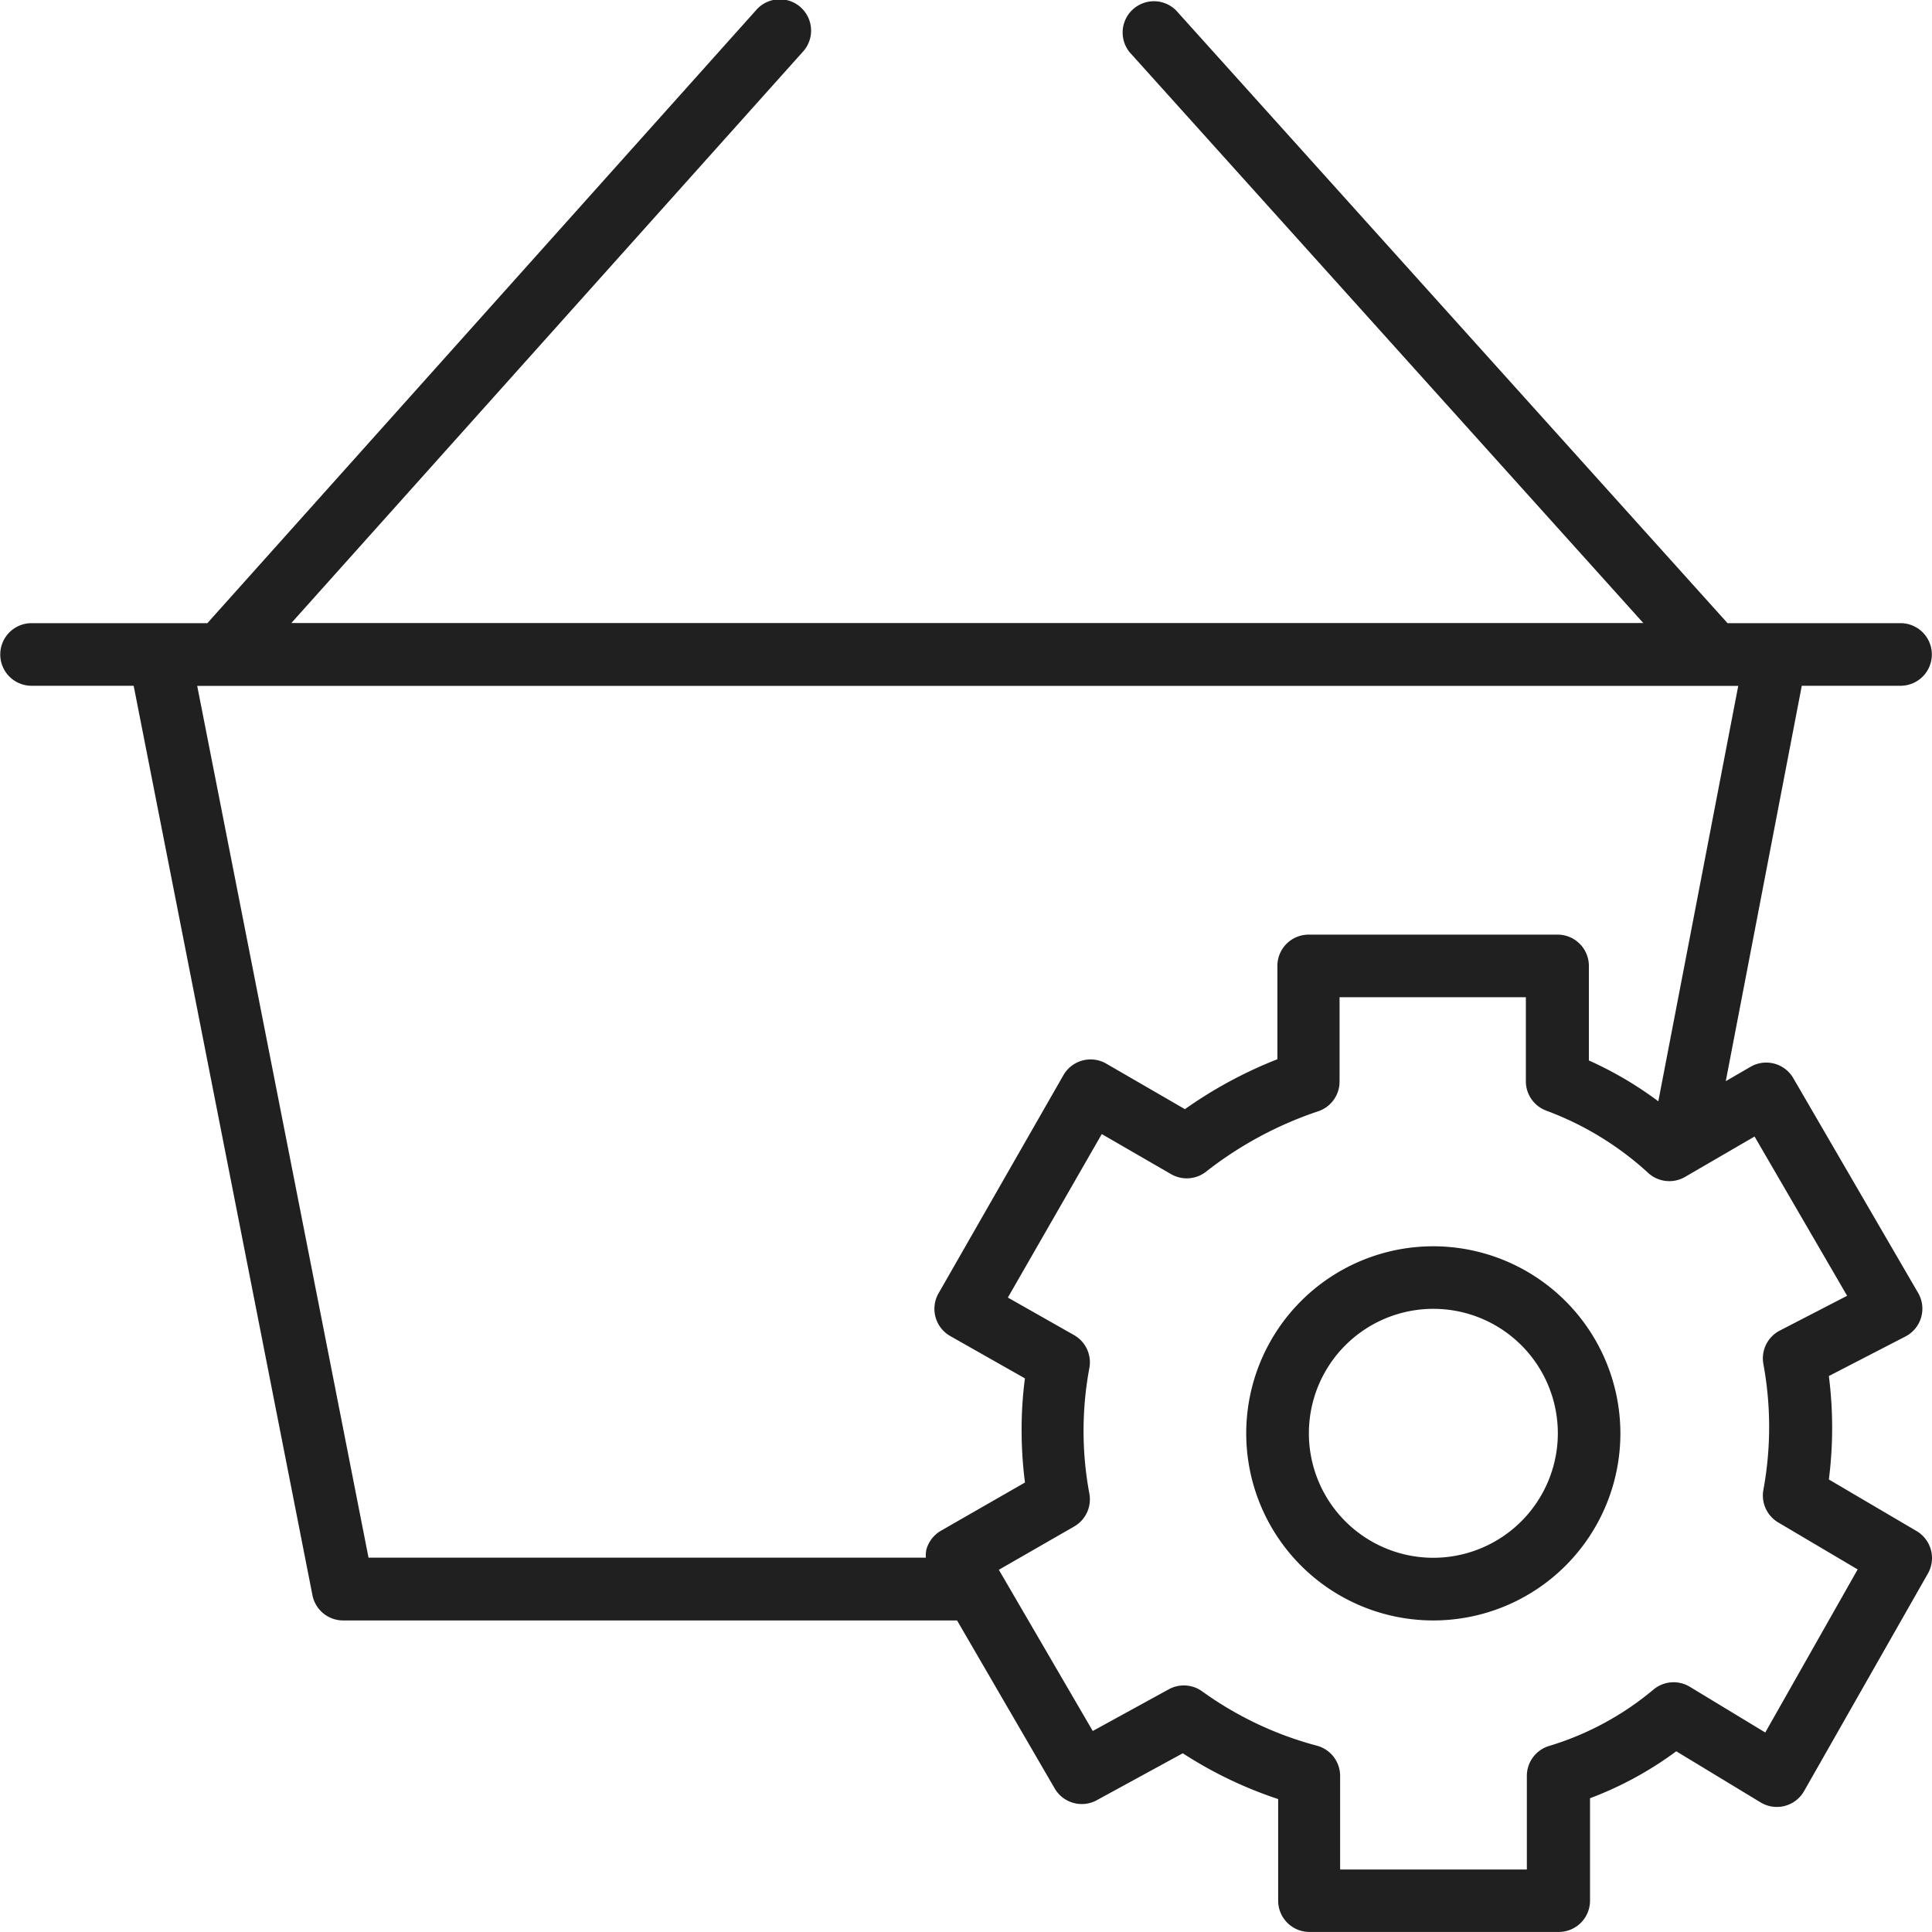 <svg xmlns="http://www.w3.org/2000/svg" width="37.033" height="37.033" viewBox="0 0 37.033 37.033"><g transform="translate(-1500.695 -145.085)"><path d="M1528.169,168.974a3.586,3.586,0,1,0,3.586,3.586A3.59,3.59,0,0,0,1528.169,168.974Zm0,5.971a2.386,2.386,0,1,1,2.387-2.385A2.389,2.389,0,0,1,1528.169,174.945Z" fill="#202020"/><path d="M1537.431,174.432l-1.68-.988a7.829,7.829,0,0,0,0-1.983l1.468-.758a.6.6,0,0,0,.243-.835l-2.393-4.117a.6.6,0,0,0-.82-.217l-.474.275,1.457-7.579h1.893a.6.6,0,0,0,0-1.2h-3.316l-10.571-11.746a.6.6,0,0,0-.892.8l9.848,10.943H1506.28l9.8-10.945a.6.6,0,1,0-.894-.8L1504.67,157.03H1501.3a.6.6,0,1,0,0,1.2h1.957l3.427,17.432a.6.6,0,0,0,.589.484h11.767l1.872,3.221a.6.6,0,0,0,.806.225l1.649-.9a7.93,7.93,0,0,0,1.828.878v1.947a.6.6,0,0,0,.6.6h4.778a.6.6,0,0,0,.6-.6v-1.963a6.788,6.788,0,0,0,1.653-.9l1.617.98a.6.6,0,0,0,.833-.217l2.376-4.175A.6.6,0,0,0,1537.431,174.432Zm-32.956-16.2h29.539l-1.532,7.963a7.059,7.059,0,0,0-1.331-.783V163.6a.6.6,0,0,0-.6-.6h-4.771a.6.6,0,0,0-.6.6v1.789a8.309,8.309,0,0,0-1.772.957l-1.508-.873a.6.6,0,0,0-.821.221l-2.393,4.18a.6.6,0,0,0,.224.821l1.431.811a7.52,7.52,0,0,0-.063,1.061,7.685,7.685,0,0,0,.064.935l-1.61.924a.6.6,0,0,0-.281.365.592.592,0,0,0-.009.152h-10.683Zm30.057,20.062-1.444-.875a.6.6,0,0,0-.7.053,5.644,5.644,0,0,1-2,1.08.6.6,0,0,0-.426.575v1.793h-3.579v-1.793a.6.6,0,0,0-.445-.58,6.7,6.7,0,0,1-2.2-1.042.6.6,0,0,0-.638-.04l-1.459.8-1.8-3.09,1.444-.83a.6.6,0,0,0,.291-.63,6.564,6.564,0,0,1,0-2.406.6.6,0,0,0-.294-.633l-1.268-.719,1.8-3.134,1.328.768a.6.6,0,0,0,.671-.047,7.172,7.172,0,0,1,2.15-1.158.6.6,0,0,0,.409-.568V164.2h3.571v1.611a.6.6,0,0,0,.391.563,5.944,5.944,0,0,1,1.954,1.194.6.6,0,0,0,.707.076l1.332-.774,1.774,3.053-1.291.667a.6.6,0,0,0-.314.642,6.647,6.647,0,0,1,0,2.411.6.6,0,0,0,.285.625l1.522.9Z" fill="#202020"/></g></svg>